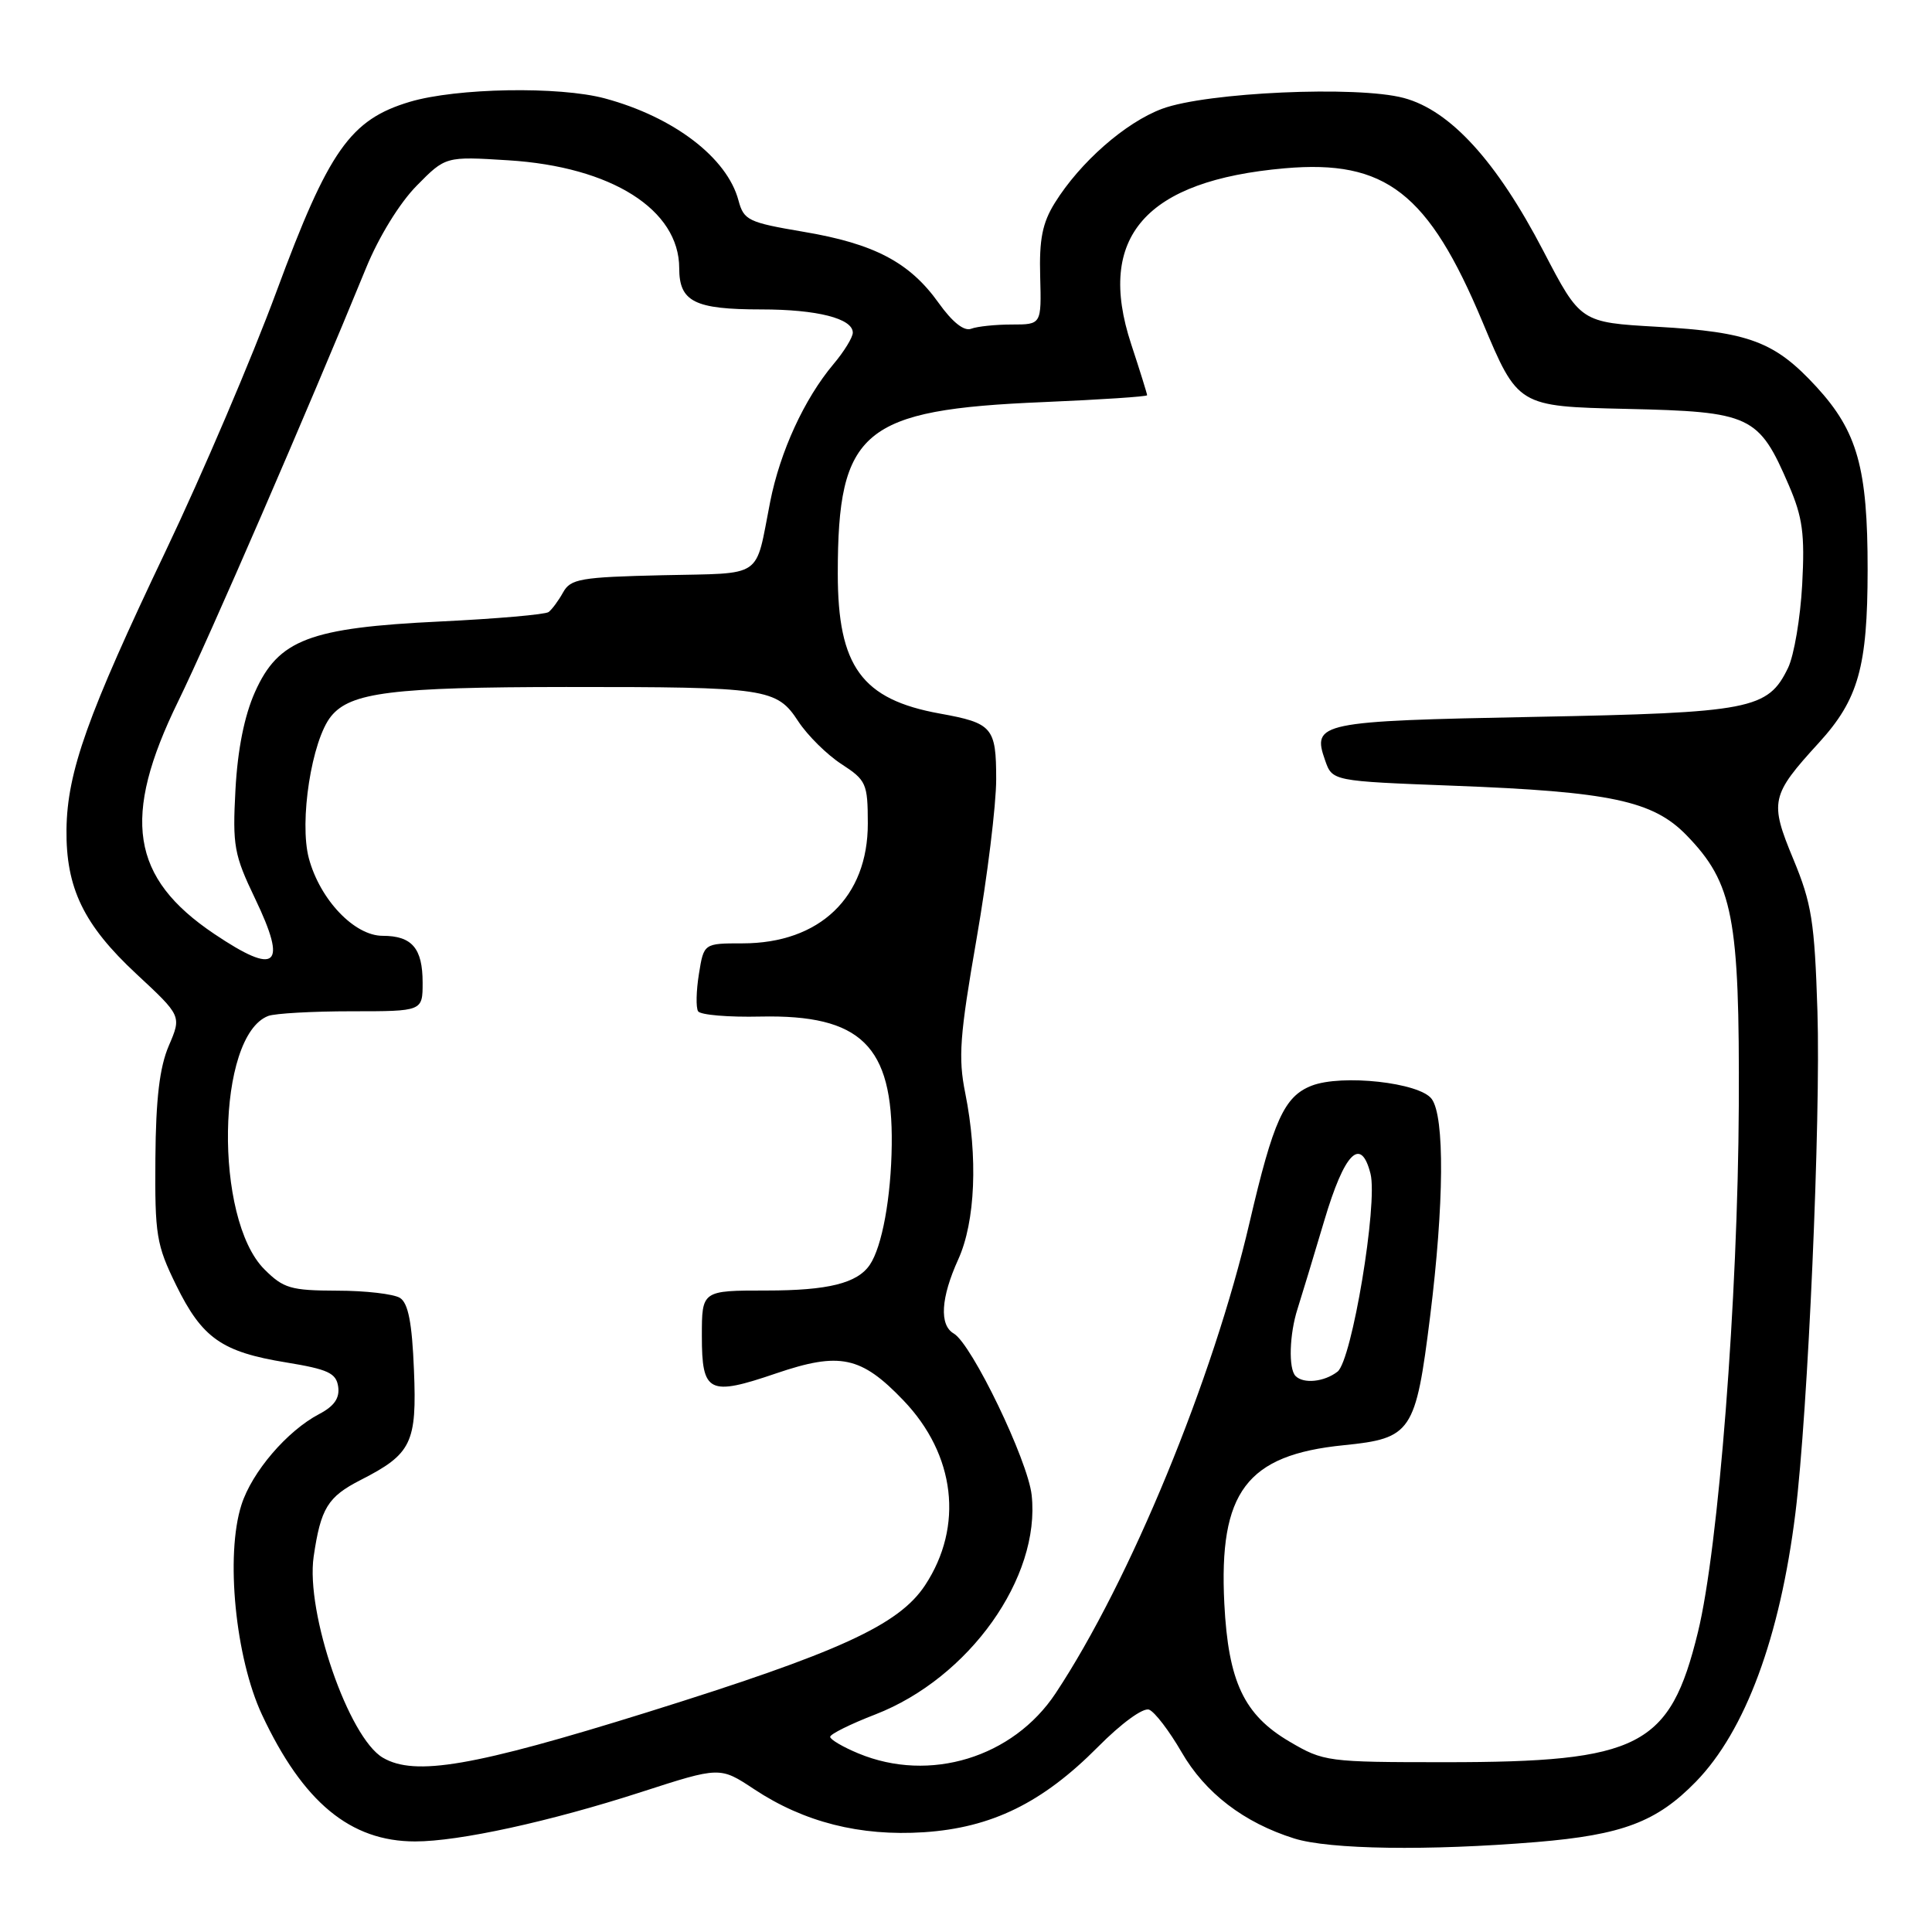 <?xml version="1.0" encoding="UTF-8" standalone="no"?>
<!DOCTYPE svg PUBLIC "-//W3C//DTD SVG 1.1//EN" "http://www.w3.org/Graphics/SVG/1.1/DTD/svg11.dtd" >
<svg xmlns="http://www.w3.org/2000/svg" xmlns:xlink="http://www.w3.org/1999/xlink" version="1.1" viewBox="0 0 256 256">
 <g >
 <path fill="currentColor"
d=" M 203.60 244.08 C 214.99 243.13 219.53 241.41 224.72 236.08 C 231.26 229.36 235.86 216.94 237.90 200.50 C 239.57 187.00 241.27 148.25 240.82 134.00 C 240.44 122.09 240.06 119.71 237.62 113.83 C 234.46 106.21 234.63 105.40 241.01 98.42 C 246.25 92.68 247.46 88.37 247.47 75.50 C 247.48 62.02 246.12 57.18 240.69 51.26 C 235.18 45.27 231.79 43.99 219.60 43.30 C 209.43 42.72 209.43 42.72 204.50 33.25 C 198.31 21.36 192.17 14.62 186.00 12.98 C 179.82 11.33 159.89 12.23 154.00 14.41 C 149.13 16.22 143.12 21.49 139.76 26.90 C 138.12 29.54 137.69 31.72 137.83 36.65 C 138.00 43.00 138.00 43.00 134.08 43.00 C 131.93 43.00 129.50 43.25 128.69 43.56 C 127.75 43.93 126.20 42.70 124.36 40.12 C 120.53 34.76 115.85 32.29 106.45 30.71 C 99.14 29.47 98.56 29.19 97.85 26.55 C 96.34 20.89 89.27 15.50 80.15 13.04 C 74.08 11.41 60.50 11.65 54.31 13.49 C 46.41 15.85 43.56 19.90 36.63 38.64 C 33.41 47.36 26.81 62.83 21.96 73.00 C 11.59 94.75 8.91 102.27 8.81 109.89 C 8.72 117.66 11.08 122.55 18.08 129.06 C 24.06 134.62 24.06 134.62 22.37 138.56 C 21.15 141.40 20.65 145.56 20.59 153.50 C 20.51 163.66 20.72 164.94 23.34 170.29 C 26.79 177.32 29.39 179.14 37.92 180.53 C 43.47 181.44 44.55 181.94 44.81 183.74 C 45.03 185.25 44.29 186.32 42.31 187.36 C 38.05 189.59 33.38 195.04 31.99 199.41 C 29.85 206.09 31.19 219.67 34.72 227.22 C 40.15 238.81 46.42 244.00 55.01 244.00 C 60.82 244.00 72.83 241.38 84.95 237.46 C 95.40 234.08 95.40 234.08 99.93 237.08 C 106.53 241.45 113.96 243.33 122.42 242.78 C 131.39 242.19 138.13 238.89 145.48 231.48 C 148.58 228.35 151.47 226.24 152.26 226.54 C 153.01 226.83 154.94 229.36 156.56 232.16 C 159.69 237.58 164.81 241.51 171.50 243.61 C 176.16 245.07 189.26 245.26 203.60 244.08 Z  M 50.74 232.91 C 46.20 230.27 40.49 213.69 41.56 206.27 C 42.50 199.85 43.42 198.34 47.78 196.11 C 54.55 192.66 55.25 191.20 54.85 181.52 C 54.60 175.26 54.09 172.67 53.00 171.98 C 52.17 171.46 48.43 171.02 44.67 171.02 C 38.53 171.00 37.56 170.72 35.03 168.19 C 28.33 161.49 28.70 137.25 35.54 134.62 C 36.44 134.28 41.40 134.00 46.58 134.00 C 56.00 134.00 56.00 134.00 56.00 130.20 C 56.00 125.65 54.59 124.00 50.70 124.00 C 46.96 124.00 42.41 119.22 40.93 113.75 C 39.62 108.87 41.30 98.08 43.87 94.91 C 46.44 91.74 51.99 91.05 75.00 91.03 C 101.66 91.02 102.91 91.20 105.78 95.59 C 107.01 97.46 109.58 100.00 111.49 101.24 C 114.78 103.38 114.98 103.81 114.99 109.10 C 115.01 118.88 108.62 125.00 98.39 125.00 C 93.26 125.00 93.26 125.00 92.61 129.06 C 92.25 131.29 92.20 133.51 92.50 134.00 C 92.79 134.48 96.52 134.80 100.77 134.70 C 114.08 134.42 118.32 138.56 118.16 151.69 C 118.08 158.65 116.88 165.21 115.25 167.60 C 113.59 170.04 109.72 171.00 101.57 171.00 C 93.00 171.00 93.00 171.00 93.00 177.03 C 93.00 184.57 93.91 185.03 102.87 181.97 C 111.28 179.11 114.11 179.71 119.70 185.55 C 126.60 192.75 127.72 202.24 122.58 210.05 C 119.09 215.34 111.18 218.95 85.71 226.90 C 62.74 234.06 54.99 235.39 50.74 232.91 Z  M 113.75 232.34 C 111.69 231.49 110.00 230.49 110.00 230.14 C 110.00 229.78 112.70 228.44 115.99 227.17 C 128.41 222.35 137.90 209.03 136.70 198.10 C 136.19 193.48 128.76 178.08 126.38 176.70 C 124.44 175.58 124.66 171.96 126.98 166.86 C 129.24 161.87 129.60 153.32 127.90 144.84 C 126.95 140.14 127.17 137.23 129.40 124.40 C 130.83 116.18 132.00 106.66 132.00 103.26 C 132.00 96.38 131.51 95.81 124.53 94.55 C 114.19 92.68 111.01 88.31 111.01 76.00 C 111.01 57.02 114.30 54.28 138.25 53.28 C 145.81 52.96 152.00 52.55 152.00 52.37 C 152.00 52.19 151.05 49.13 149.88 45.58 C 145.22 31.40 151.77 23.92 170.23 22.30 C 183.60 21.13 189.28 25.54 196.45 42.68 C 201.13 53.85 201.13 53.85 215.49 54.18 C 232.03 54.55 233.04 55.03 237.03 64.30 C 238.86 68.55 239.16 70.75 238.80 77.45 C 238.56 81.88 237.72 86.85 236.93 88.49 C 234.26 94.01 232.05 94.44 203.30 94.99 C 174.80 95.54 173.82 95.75 175.58 100.74 C 176.54 103.50 176.54 103.50 192.52 104.11 C 213.40 104.90 219.03 106.10 223.48 110.68 C 229.64 117.03 230.51 121.55 230.40 146.50 C 230.28 172.11 227.72 205.13 224.98 216.29 C 221.27 231.46 217.30 233.50 191.50 233.50 C 175.89 233.50 175.39 233.43 170.88 230.78 C 164.83 227.23 162.76 222.84 162.23 212.50 C 161.48 197.69 165.17 192.79 178.04 191.50 C 187.05 190.59 187.58 189.81 189.50 174.42 C 191.35 159.54 191.44 147.98 189.71 145.62 C 188.12 143.44 177.80 142.31 173.80 143.86 C 170.16 145.28 168.73 148.44 165.57 162.00 C 160.76 182.71 149.71 209.53 139.88 224.36 C 134.24 232.88 123.19 236.26 113.75 232.34 Z  M 171.67 182.33 C 170.71 181.37 170.85 176.77 171.94 173.40 C 172.45 171.80 174.04 166.56 175.47 161.75 C 178.15 152.72 180.33 150.50 181.60 155.53 C 182.59 159.50 179.13 180.27 177.23 181.75 C 175.48 183.11 172.73 183.40 171.67 182.33 Z  M 28.39 123.75 C 17.32 116.31 16.08 108.33 23.61 92.93 C 27.72 84.52 40.76 54.43 48.51 35.50 C 50.19 31.39 52.96 26.89 55.21 24.61 C 59.04 20.72 59.04 20.72 67.35 21.24 C 81.01 22.09 90.00 27.77 90.00 35.54 C 90.00 39.98 92.03 41.00 100.87 41.00 C 108.27 41.00 113.00 42.20 113.00 44.08 C 113.00 44.70 111.85 46.58 110.44 48.25 C 106.58 52.84 103.37 59.82 102.05 66.50 C 100.01 76.83 101.37 75.91 87.80 76.22 C 76.91 76.47 75.60 76.70 74.61 78.50 C 74.00 79.60 73.13 80.77 72.69 81.10 C 72.24 81.43 65.78 81.99 58.34 82.35 C 41.00 83.18 36.89 84.74 33.78 91.71 C 32.38 94.85 31.49 99.30 31.20 104.62 C 30.80 112.09 31.01 113.25 33.81 119.09 C 38.12 128.08 36.68 129.32 28.39 123.75 Z "/>
</g>
</svg>